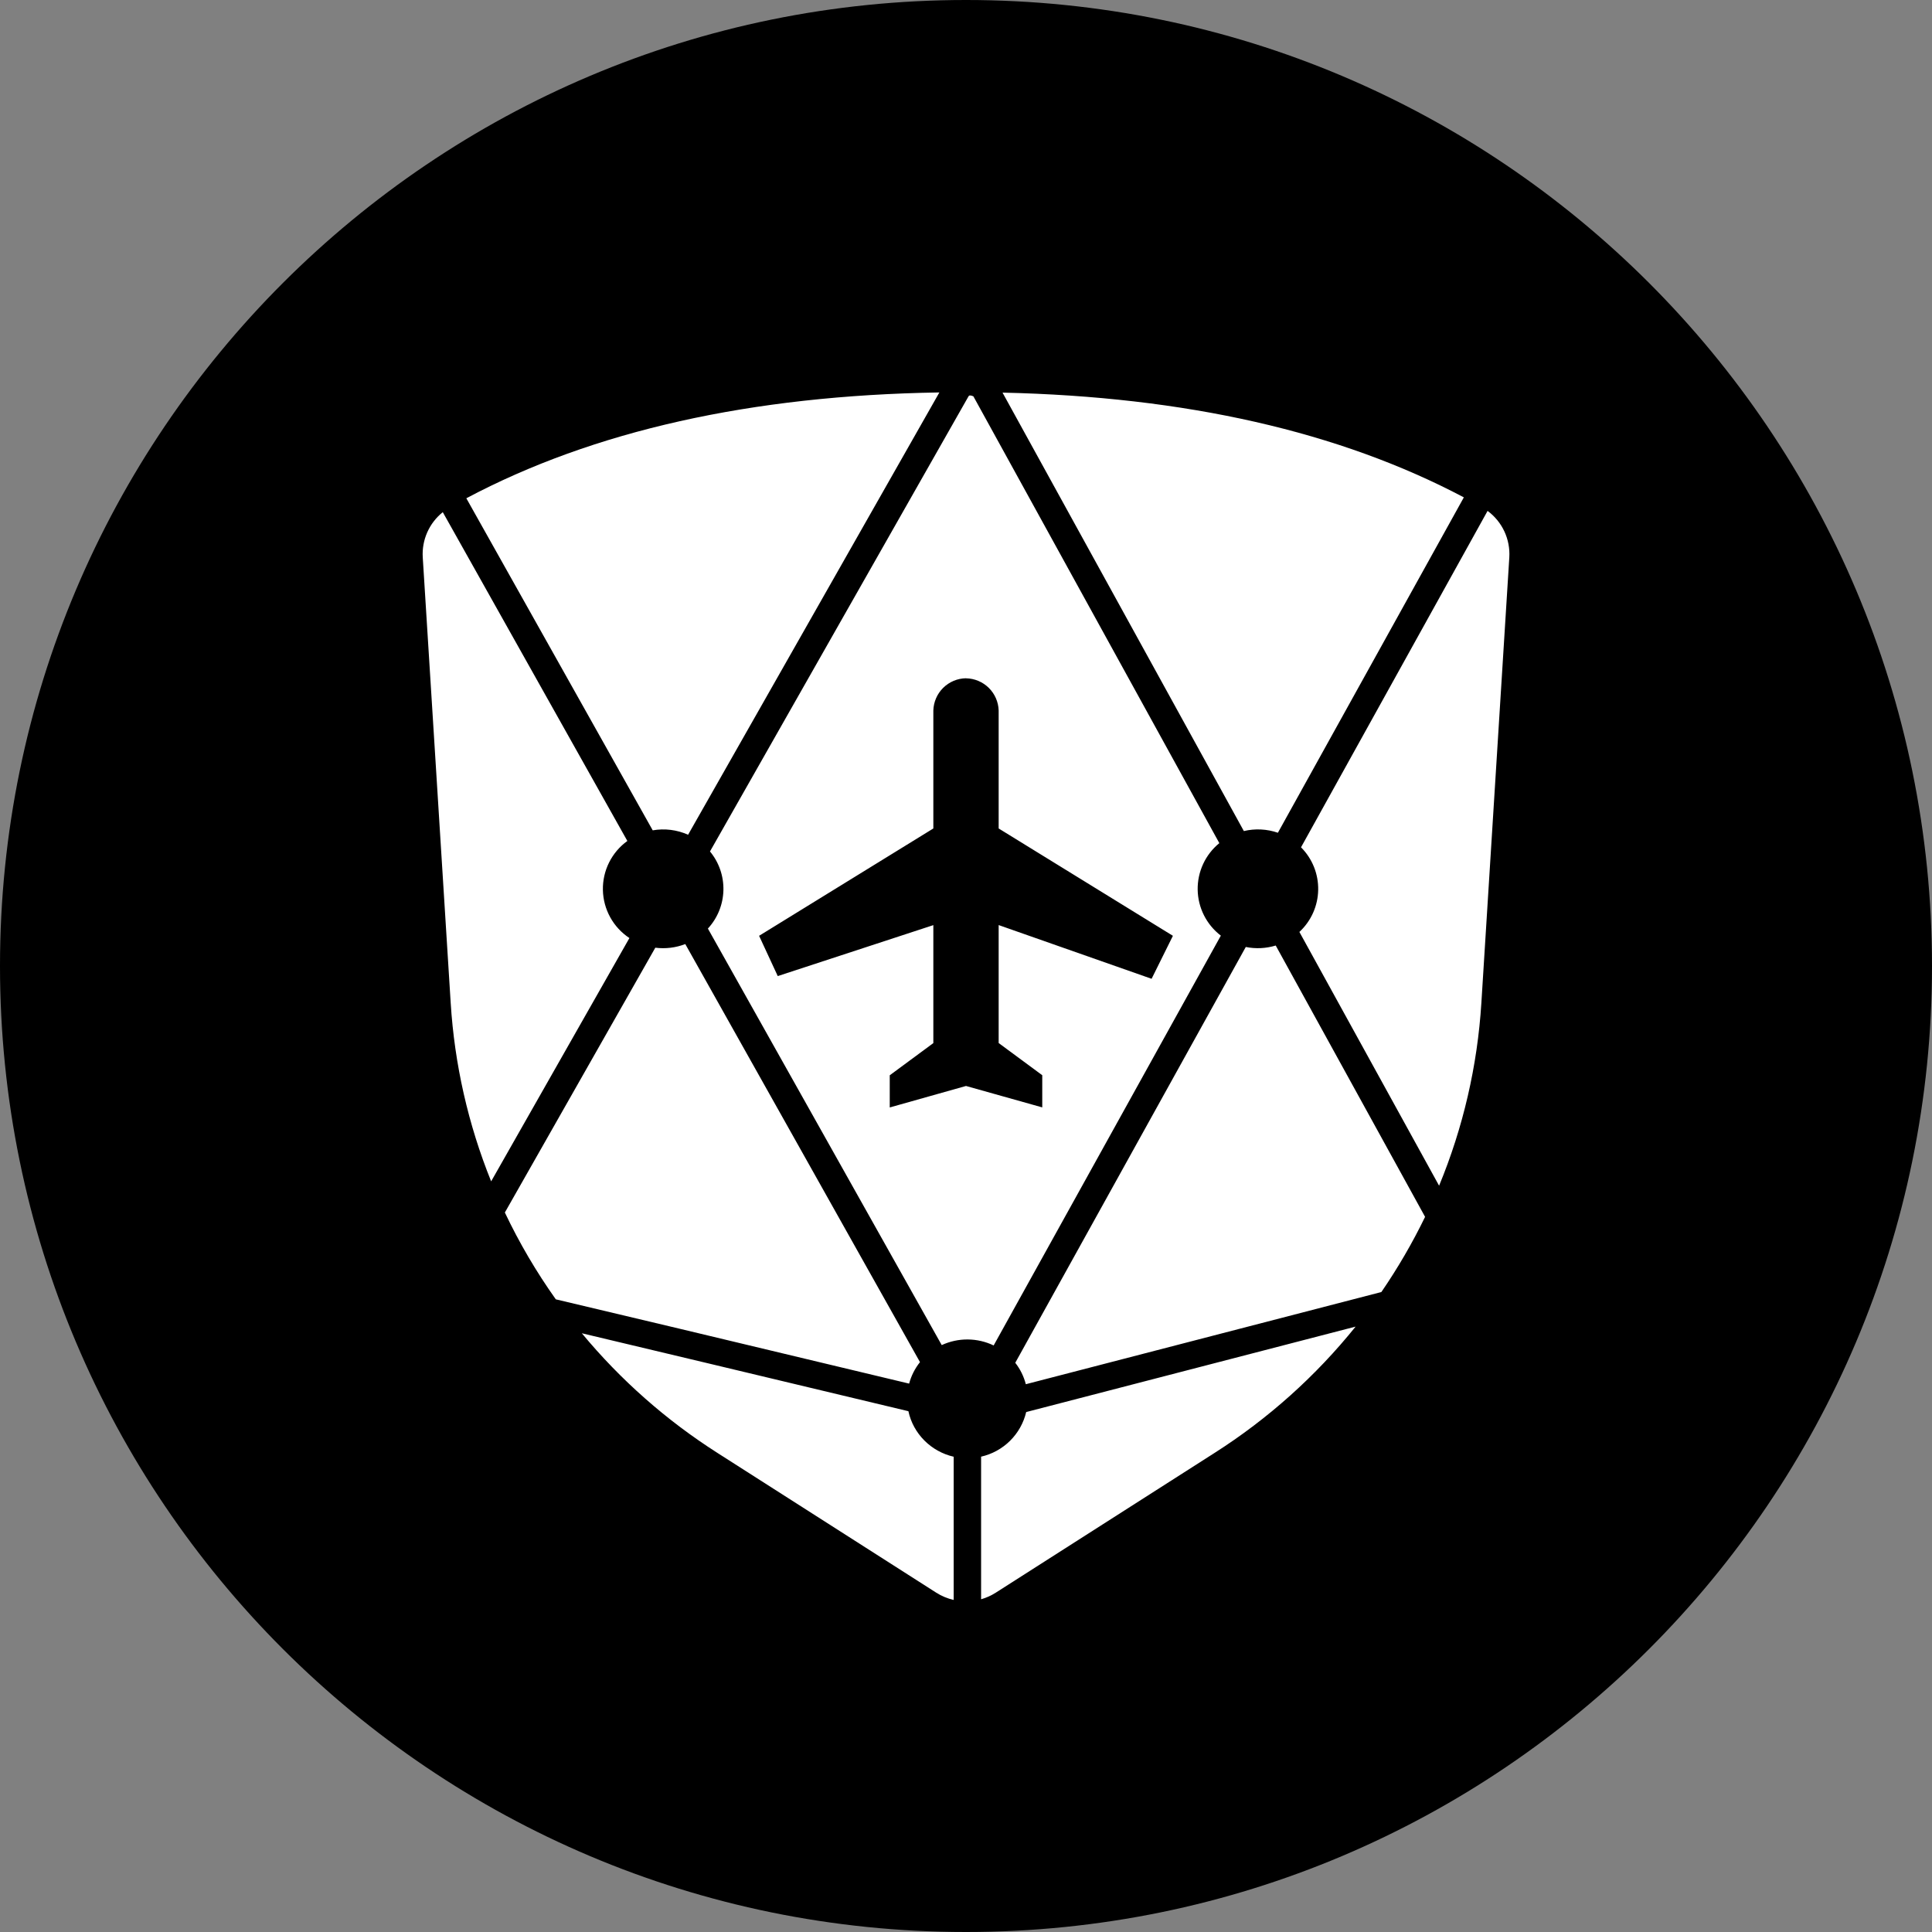 <svg width="220" height="220" viewBox="0 0 220 220" fill="none" xmlns="http://www.w3.org/2000/svg">
<rect x="0" y="0" width="220" height="220" fill="#808080" stroke="none"/>
<g clip-path="url(#clip0_108_44)">
<path d="M110 220C170.751 220 220 170.751 220 110C220 49.249 170.751 0 110 0C49.249 0 0 49.249 0 110C0 170.751 49.249 220 110 220Z" fill="#0092B5" style="fill:#0092B5;fill:color(display-p3 0 0.573 0.71);fill-opacity:1;"/>
<path d="M80.85 96.951L110.289 45.127C110.344 45.031 110.454 44.969 110.839 45.127L138.847 96.009C138.062 96.65 137.432 97.461 137.005 98.38C136.578 99.299 136.365 100.304 136.381 101.317C136.398 102.331 136.644 103.328 137.101 104.232C137.557 105.137 138.214 105.927 139.019 106.542L113.149 153.209C112.227 152.767 111.219 152.534 110.197 152.527C109.175 152.519 108.164 152.739 107.236 153.168L80.609 105.737C81.705 104.549 82.333 103.004 82.376 101.388C82.419 99.772 81.874 98.196 80.843 96.951H80.85ZM78.031 107.497L104.761 155.107C104.184 155.829 103.763 156.662 103.524 157.554C81.943 152.384 68.537 149.188 63.291 147.957C61.073 144.837 59.131 141.529 57.489 138.071L74.621 107.917C75.775 108.063 76.946 107.921 78.031 107.504V107.497ZM74.326 94.552L53.102 56.739C67.567 49.06 85.518 45.031 106.968 44.688L78.354 95.054C77.092 94.488 75.689 94.313 74.326 94.552ZM71.438 95.762C70.556 96.398 69.842 97.24 69.357 98.213C68.872 99.186 68.63 100.263 68.653 101.351C68.676 102.438 68.963 103.504 69.489 104.456C70.014 105.408 70.764 106.218 71.672 106.817L55.928 134.523C53.312 128.045 51.757 121.187 51.322 114.214L48.139 63.463C48.079 62.486 48.256 61.508 48.653 60.614C49.05 59.719 49.657 58.932 50.421 58.321L71.438 95.762ZM116.813 157.623C116.583 156.736 116.174 155.905 115.61 155.183L141.859 107.834C142.992 108.062 144.163 108.005 145.269 107.669L162.277 138.566C160.834 141.536 159.17 144.396 157.3 147.125L116.813 157.623ZM111.719 165.873C112.964 165.591 114.106 164.966 115.014 164.068C115.921 163.17 116.559 162.035 116.854 160.793L154.364 151.064C149.83 156.701 144.405 161.559 138.304 165.447L113.396 181.356C112.877 181.689 112.312 181.943 111.719 182.112V165.873ZM108.597 165.873V182.188C107.89 182.027 107.215 181.746 106.604 181.356L81.696 165.447C75.872 161.735 70.662 157.138 66.254 151.821C73.061 153.436 85.456 156.393 103.441 160.696C103.991 163.261 106.012 165.289 108.597 165.88V165.873ZM145.516 94.827C144.268 94.396 142.923 94.329 141.639 94.634L114.159 44.708C135.004 45.169 152.522 49.149 166.691 56.636L145.516 94.827ZM148.149 96.484L169.393 58.176C170.213 58.782 170.869 59.582 171.302 60.505C171.734 61.429 171.929 62.446 171.868 63.463L168.685 114.221C168.237 121.371 166.61 128.398 163.872 135.018L147.964 106.122C148.623 105.51 149.153 104.772 149.521 103.95C149.888 103.129 150.087 102.242 150.104 101.343C150.122 100.443 149.957 99.549 149.622 98.714C149.286 97.879 148.785 97.121 148.149 96.484ZM110 77.234C109.027 77.249 108.097 77.64 107.404 78.323C106.711 79.007 106.309 79.932 106.281 80.905V94.339L86.439 106.562L88.564 111.148L106.281 105.346V118.779L101.317 122.444V126.108L110 123.661L118.683 126.101V122.437L113.719 118.772V105.339L131.134 111.457L133.561 106.562L113.719 94.339V80.905C113.689 79.934 113.287 79.012 112.596 78.33C111.905 77.648 110.978 77.258 110.007 77.241L110 77.234Z" fill="white" style="fill:white;fill-opacity:1;"/>
</g>
<defs>
<clipPath id="clip0_108_44">
<rect width="220" height="220" fill="white" style="fill:white;fill-opacity:1;"/>
</clipPath>
</defs>
</svg>
